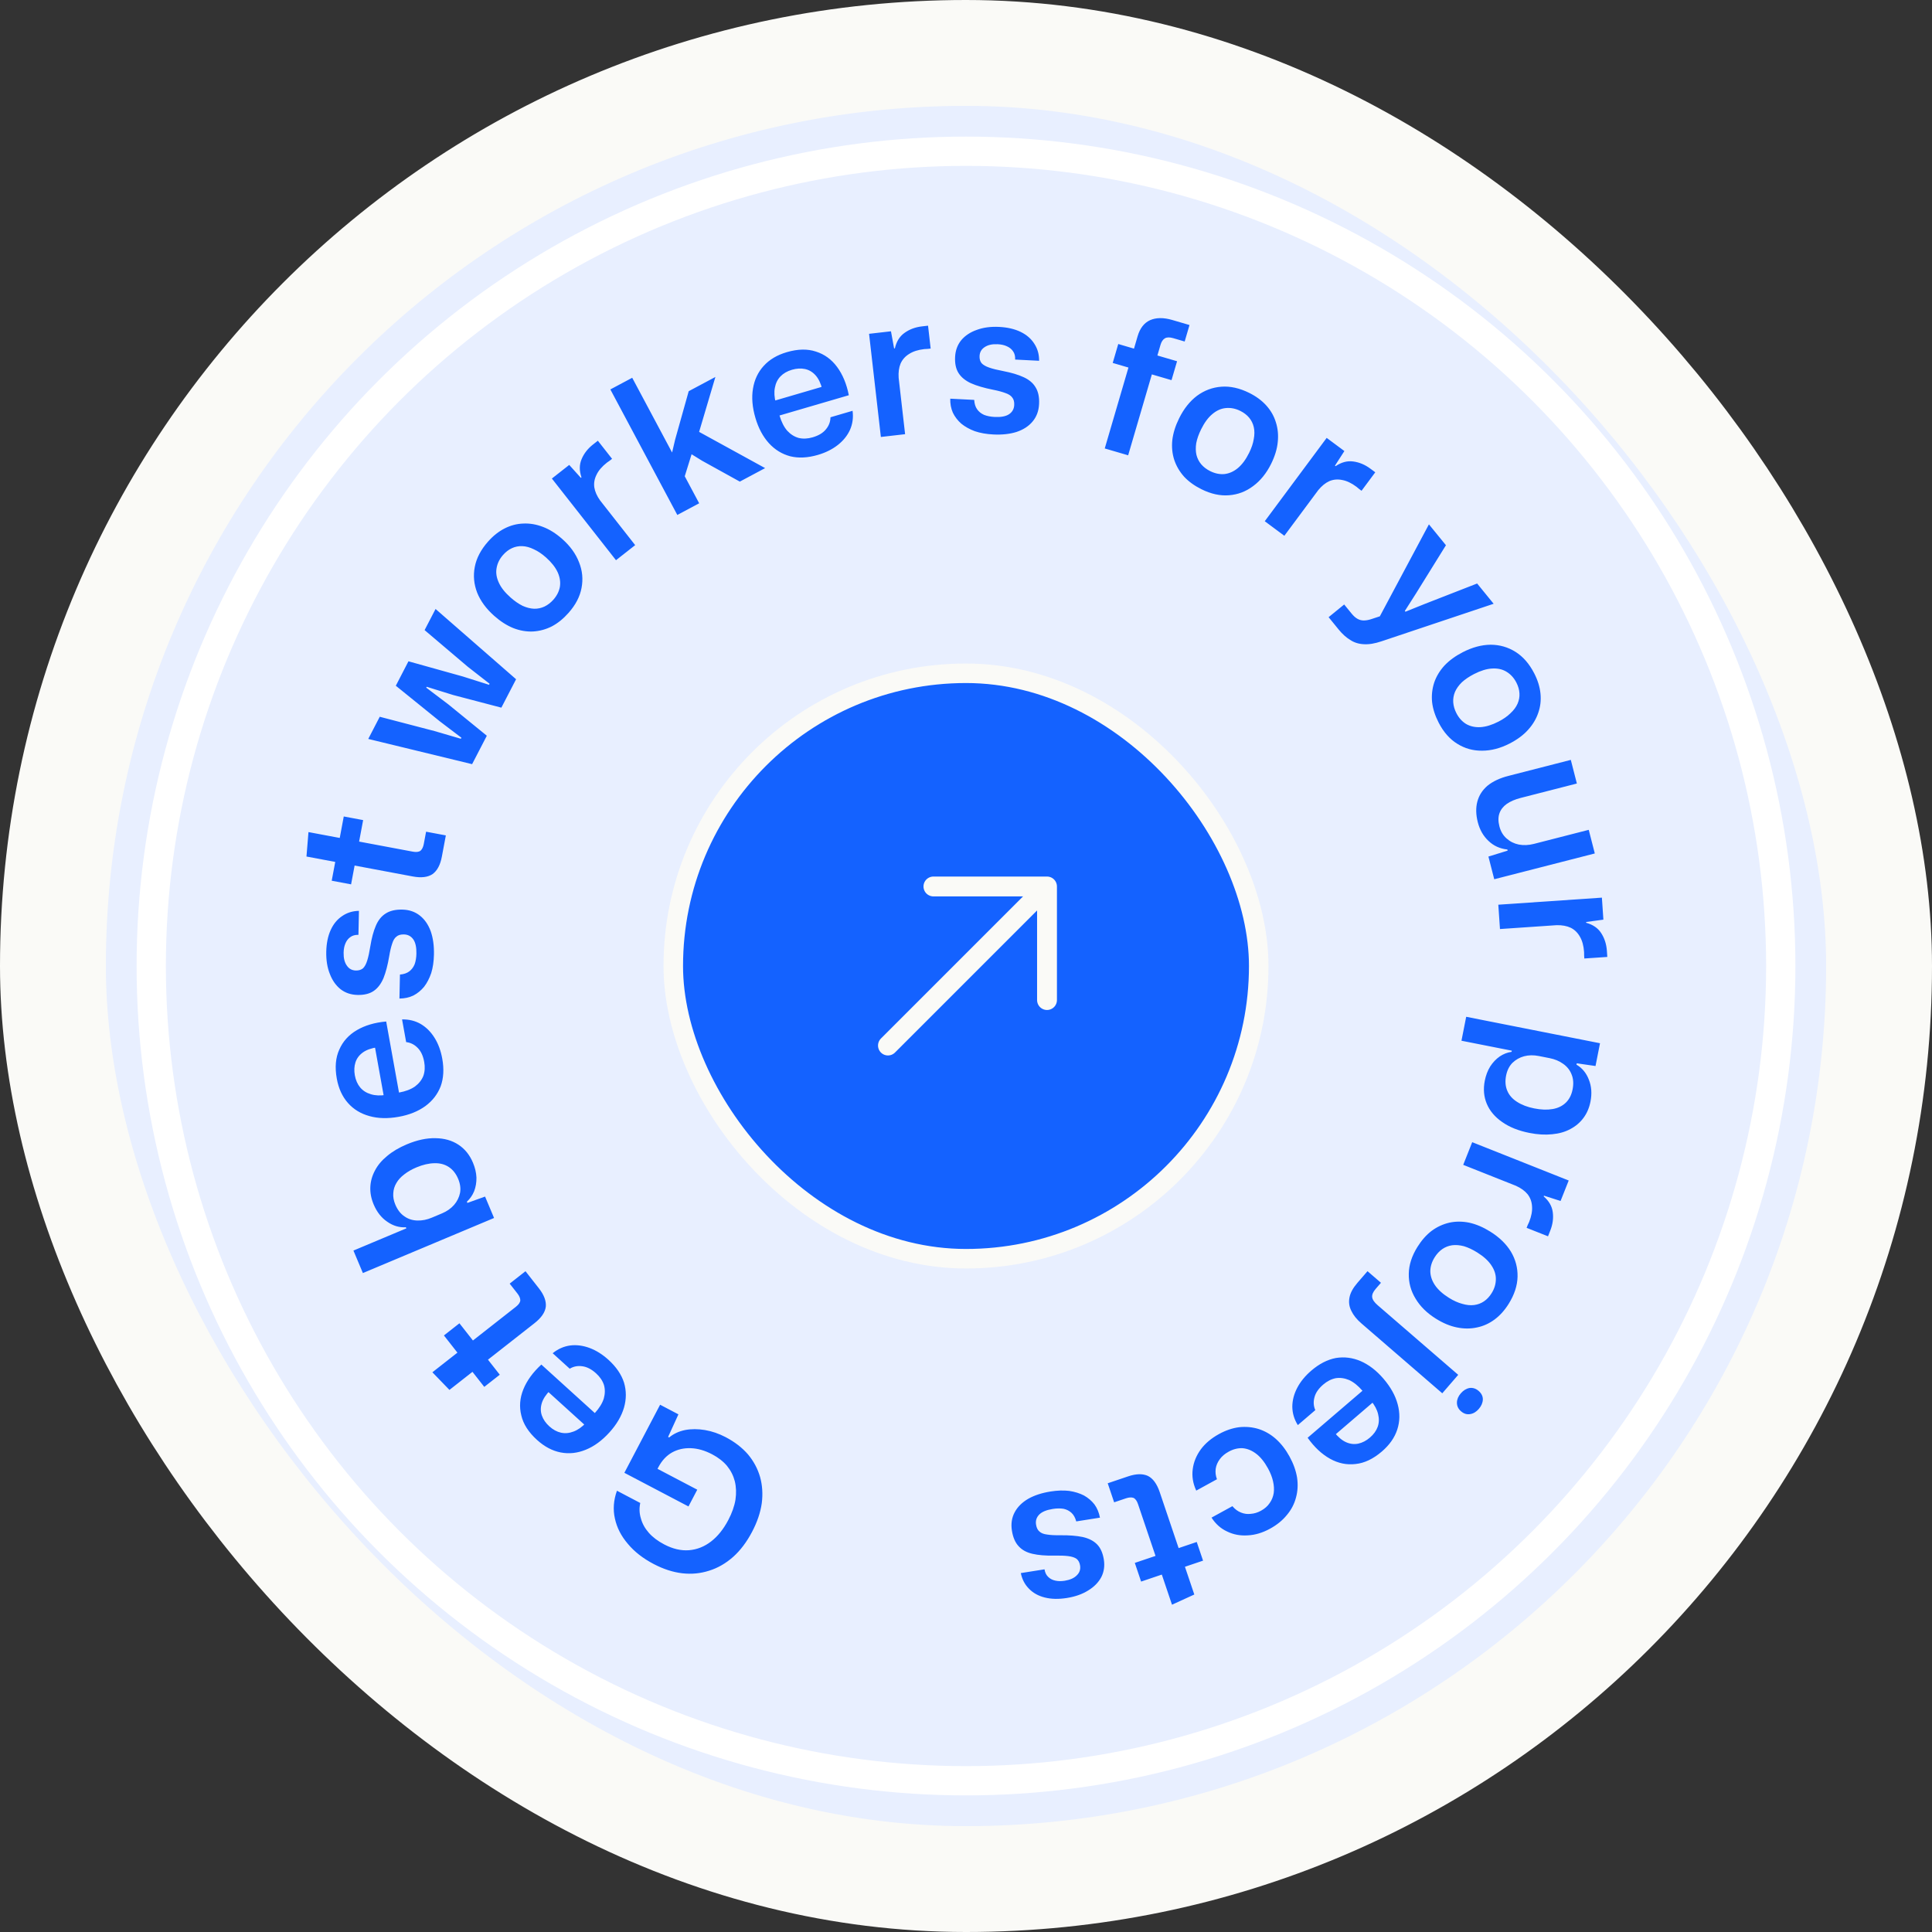 <svg width="146" height="146" viewBox="0 0 146 146" fill="none" xmlns="http://www.w3.org/2000/svg">
<rect x="0" y="0" width="146" height="146" fill="#333333" stroke="none"/>
<rect x="4" y="4" width="138" height="138" rx="69" fill="#E8EFFF"/>
<rect x="4" y="4" width="138" height="138" rx="69" stroke="#FAFAF7" stroke-width="8"/>
<circle cx="73" cy="73" r="61.571" stroke="white" stroke-width="2.212"/>
<path d="M54.842 108.607C55.521 108.964 56.082 109.397 56.525 109.907C56.954 110.421 57.26 110.992 57.441 111.621C57.613 112.244 57.655 112.904 57.566 113.602C57.465 114.304 57.222 115.02 56.838 115.751C56.431 116.526 55.955 117.159 55.408 117.649C54.849 118.144 54.244 118.492 53.593 118.695C52.938 118.906 52.26 118.972 51.558 118.892C50.847 118.808 50.126 118.574 49.395 118.19C48.585 117.765 47.936 117.257 47.446 116.667C46.943 116.081 46.617 115.443 46.468 114.755C46.314 114.074 46.365 113.374 46.622 112.653L48.384 113.579C48.297 113.977 48.314 114.369 48.434 114.754C48.54 115.143 48.74 115.503 49.032 115.834C49.325 116.166 49.711 116.457 50.189 116.708C50.842 117.051 51.47 117.197 52.074 117.148C52.677 117.098 53.231 116.878 53.736 116.488C54.241 116.098 54.673 115.559 55.035 114.871C55.318 114.331 55.5 113.816 55.58 113.325C55.651 112.83 55.634 112.365 55.528 111.932C55.418 111.508 55.221 111.121 54.938 110.773C54.65 110.433 54.275 110.142 53.814 109.9C53.265 109.612 52.73 109.458 52.207 109.439C51.684 109.42 51.211 109.527 50.788 109.761C50.362 110.003 50.018 110.372 49.757 110.868L49.504 111.351L49.31 110.8L52.692 112.575L52.027 113.842L47.183 111.299L49.884 106.154L51.268 106.881L50.489 108.587L50.567 108.628C50.902 108.349 51.306 108.161 51.779 108.065C52.246 107.978 52.746 107.979 53.276 108.068C53.806 108.158 54.328 108.338 54.842 108.607ZM45.976 102.756C46.566 103.291 46.959 103.867 47.157 104.484C47.34 105.101 47.339 105.731 47.155 106.374C46.964 107.023 46.598 107.647 46.056 108.244C45.495 108.863 44.9 109.299 44.272 109.553C43.638 109.814 43.004 109.883 42.372 109.761C41.739 109.638 41.143 109.323 40.582 108.814C39.941 108.233 39.545 107.616 39.395 106.962C39.231 106.309 39.282 105.652 39.549 104.992C39.816 104.331 40.27 103.707 40.909 103.119L44.951 106.784C45.288 106.413 45.514 106.047 45.628 105.686C45.729 105.326 45.733 104.985 45.641 104.662C45.535 104.34 45.336 104.047 45.045 103.783C44.702 103.473 44.36 103.295 44.016 103.249C43.666 103.196 43.345 103.257 43.054 103.432L41.765 102.263C42.167 101.937 42.61 101.741 43.094 101.676C43.571 101.618 44.058 101.681 44.554 101.865C45.05 102.05 45.524 102.347 45.976 102.756ZM44.288 107.516L44.279 107.767L41.318 105.083L41.588 105.048C41.25 105.392 41.033 105.726 40.938 106.051C40.842 106.376 40.847 106.686 40.952 106.98C41.056 107.274 41.244 107.543 41.513 107.788C41.79 108.039 42.083 108.198 42.393 108.267C42.702 108.335 43.021 108.305 43.349 108.178C43.67 108.058 43.983 107.837 44.288 107.516ZM40.721 97.353C41.11 97.849 41.285 98.311 41.247 98.74C41.196 99.168 40.91 99.586 40.392 99.992L36.876 102.75L37.768 103.887L36.596 104.806L35.704 103.669L33.964 105.035L32.675 103.702L34.567 102.219L33.547 100.919L34.719 100L35.739 101.3L38.988 98.751C39.196 98.587 39.307 98.425 39.319 98.266C39.318 98.105 39.244 97.931 39.099 97.746L38.516 97.003L39.711 96.065L40.721 97.353ZM35.742 87.865C35.902 88.246 35.989 88.619 36.005 88.986C36.011 89.357 35.953 89.701 35.831 90.019C35.704 90.328 35.522 90.591 35.282 90.809L35.322 90.904L36.656 90.424L37.336 92.042L27.423 96.204L26.709 94.504L30.707 92.826L30.673 92.744C30.173 92.773 29.704 92.634 29.266 92.327C28.819 92.025 28.476 91.588 28.236 91.016C28.049 90.572 27.966 90.133 27.986 89.698C28.006 89.263 28.124 88.846 28.34 88.446C28.547 88.049 28.853 87.686 29.258 87.356C29.66 87.017 30.155 86.724 30.744 86.476C31.524 86.149 32.248 85.994 32.917 86.012C33.581 86.021 34.157 86.185 34.642 86.503C35.128 86.822 35.495 87.276 35.742 87.865ZM34.623 89.086C34.456 88.688 34.218 88.388 33.91 88.186C33.601 87.985 33.242 87.891 32.831 87.903C32.407 87.911 31.956 88.015 31.475 88.217C31.113 88.369 30.803 88.547 30.547 88.75C30.288 88.945 30.091 89.161 29.956 89.399C29.812 89.64 29.733 89.897 29.72 90.169C29.697 90.446 29.749 90.733 29.874 91.032C30.042 91.431 30.273 91.729 30.569 91.924C30.855 92.124 31.181 92.227 31.546 92.234C31.902 92.244 32.262 92.173 32.624 92.021L33.4 91.695C33.771 91.539 34.076 91.326 34.314 91.055C34.544 90.789 34.694 90.486 34.765 90.147C34.826 89.811 34.779 89.458 34.623 89.086ZM33.42 79.997C33.562 80.781 33.523 81.477 33.303 82.086C33.071 82.688 32.687 83.186 32.149 83.583C31.601 83.981 30.931 84.252 30.137 84.395C29.315 84.543 28.578 84.527 27.925 84.344C27.264 84.164 26.719 83.833 26.293 83.35C25.866 82.868 25.585 82.254 25.451 81.509C25.298 80.657 25.361 79.927 25.64 79.317C25.909 78.699 26.35 78.21 26.964 77.849C27.579 77.489 28.319 77.27 29.184 77.194L30.152 82.564C30.645 82.475 31.047 82.323 31.358 82.107C31.658 81.883 31.869 81.615 31.993 81.303C32.105 80.984 32.126 80.63 32.056 80.243C31.974 79.788 31.811 79.438 31.567 79.192C31.321 78.937 31.03 78.79 30.693 78.751L30.384 77.038C30.902 77.025 31.372 77.14 31.795 77.383C32.209 77.628 32.556 77.975 32.837 78.424C33.118 78.873 33.312 79.397 33.42 79.997ZM29.18 82.74L29.02 82.933L28.311 79L28.545 79.138C28.068 79.204 27.692 79.337 27.418 79.536C27.144 79.735 26.959 79.983 26.863 80.28C26.767 80.577 26.751 80.905 26.815 81.263C26.882 81.63 27.017 81.936 27.22 82.179C27.424 82.422 27.695 82.593 28.032 82.692C28.36 82.793 28.742 82.808 29.18 82.74ZM32.793 72.137C32.782 72.658 32.714 73.124 32.587 73.534C32.451 73.934 32.271 74.28 32.049 74.57C31.817 74.85 31.547 75.071 31.238 75.232C30.92 75.382 30.57 75.458 30.186 75.46L30.224 73.647C30.51 73.623 30.743 73.544 30.923 73.411C31.102 73.277 31.239 73.098 31.332 72.873C31.416 72.639 31.461 72.37 31.467 72.065C31.477 71.593 31.401 71.237 31.239 70.998C31.067 70.749 30.829 70.621 30.524 70.614C30.278 70.609 30.09 70.664 29.96 70.779C29.82 70.885 29.713 71.059 29.639 71.304C29.556 71.538 29.48 71.856 29.413 72.258C29.3 72.924 29.156 73.477 28.98 73.915C28.793 74.354 28.546 74.678 28.236 74.888C27.927 75.098 27.522 75.198 27.02 75.187C26.529 75.177 26.104 75.035 25.746 74.762C25.388 74.479 25.116 74.095 24.93 73.609C24.733 73.123 24.642 72.561 24.655 71.922C24.669 71.293 24.778 70.749 24.985 70.291C25.191 69.833 25.479 69.481 25.848 69.233C26.217 68.975 26.643 68.841 27.125 68.832L27.087 70.645C26.831 70.64 26.623 70.699 26.463 70.824C26.304 70.939 26.182 71.098 26.099 71.303C26.016 71.498 25.972 71.728 25.967 71.993C25.958 72.406 26.04 72.733 26.212 72.972C26.374 73.212 26.602 73.334 26.897 73.341C27.113 73.345 27.291 73.29 27.432 73.175C27.562 73.05 27.67 72.85 27.754 72.577C27.838 72.303 27.915 71.951 27.983 71.52C28.084 70.892 28.223 70.374 28.399 69.965C28.575 69.546 28.822 69.236 29.141 69.036C29.46 68.827 29.88 68.727 30.401 68.738C30.922 68.749 31.367 68.901 31.734 69.194C32.092 69.477 32.364 69.871 32.55 70.377C32.726 70.882 32.807 71.469 32.793 72.137ZM33.39 64.74C33.274 65.359 33.042 65.795 32.694 66.05C32.339 66.293 31.837 66.355 31.19 66.233L26.798 65.409L26.531 66.83L25.067 66.555L25.334 65.135L23.16 64.727L23.311 62.88L25.674 63.323L25.978 61.7L27.442 61.974L27.138 63.598L31.196 64.359C31.457 64.408 31.651 64.384 31.779 64.288C31.9 64.18 31.982 64.011 32.025 63.779L32.199 62.851L33.692 63.131L33.39 64.74ZM35.677 57.747L27.829 55.841L28.697 54.165L32.837 55.246L34.827 55.828L34.868 55.75L33.223 54.5L29.911 51.821L30.867 49.974L34.973 51.121L36.956 51.749L36.997 51.671L35.353 50.388L32.087 47.617L32.915 46.02L39 51.33L37.888 53.477L34.247 52.522L32.244 51.9L32.211 51.966L33.881 53.229L36.789 55.599L35.677 57.747ZM42.964 46.315C42.573 46.757 42.155 47.095 41.71 47.331C41.257 47.561 40.781 47.691 40.281 47.721C39.788 47.744 39.292 47.659 38.793 47.466C38.3 47.266 37.818 46.958 37.347 46.54C36.744 46.006 36.315 45.422 36.06 44.79C35.813 44.15 35.752 43.499 35.88 42.837C36.007 42.175 36.34 41.538 36.882 40.927C37.266 40.493 37.685 40.161 38.138 39.932C38.59 39.702 39.06 39.58 39.547 39.564C40.04 39.541 40.536 39.626 41.035 39.819C41.527 40.005 42.012 40.31 42.49 40.733C43.087 41.262 43.508 41.845 43.756 42.485C44.01 43.117 44.074 43.765 43.947 44.427C43.827 45.082 43.499 45.711 42.964 46.315ZM41.818 45.319C42.085 45.017 42.25 44.69 42.312 44.338C42.367 43.98 42.31 43.614 42.141 43.241C41.965 42.862 41.67 42.49 41.258 42.124C40.949 41.851 40.644 41.646 40.344 41.511C40.042 41.362 39.752 41.282 39.472 41.272C39.193 41.261 38.932 41.311 38.688 41.424C38.444 41.536 38.221 41.706 38.019 41.934C37.751 42.236 37.587 42.57 37.526 42.936C37.463 43.288 37.52 43.653 37.697 44.033C37.865 44.406 38.16 44.778 38.579 45.149C38.888 45.423 39.194 45.635 39.495 45.783C39.796 45.918 40.086 45.991 40.365 46.002C40.637 46.007 40.895 45.953 41.139 45.84C41.389 45.721 41.615 45.547 41.818 45.319ZM46.55 42.334L41.705 36.163L43.016 35.134L43.896 36.111L43.942 36.075C43.772 35.571 43.774 35.113 43.95 34.7C44.127 34.273 44.417 33.902 44.819 33.586C44.889 33.532 44.951 33.483 45.005 33.441C45.067 33.392 45.125 33.346 45.179 33.304L46.254 34.673C46.207 34.709 46.149 34.755 46.08 34.809C46.012 34.85 45.939 34.901 45.862 34.962C45.491 35.253 45.23 35.558 45.08 35.876C44.923 36.186 44.867 36.505 44.912 36.832C44.964 37.154 45.11 37.483 45.35 37.82L48 41.195L46.55 42.334ZM51.184 38.915L46.124 29.429L47.776 28.548L50.789 34.195L51.02 33.219L52.045 29.563L54.062 28.487L52.832 32.637L57.82 35.375L55.907 36.395L53.062 34.821L52.263 34.328L51.746 35.99L52.836 38.033L51.184 38.915ZM61.807 34.377C61.043 34.6 60.346 34.635 59.718 34.481C59.095 34.315 58.558 33.986 58.107 33.493C57.653 32.991 57.312 32.353 57.086 31.579C56.851 30.777 56.79 30.042 56.901 29.374C57.011 28.697 57.282 28.12 57.717 27.645C58.151 27.169 58.732 26.825 59.459 26.613C60.289 26.37 61.022 26.355 61.658 26.568C62.301 26.77 62.834 27.156 63.258 27.729C63.682 28.302 63.977 29.014 64.145 29.867L58.908 31.399C59.049 31.88 59.243 32.264 59.49 32.55C59.745 32.824 60.034 33.006 60.357 33.096C60.687 33.173 61.041 33.157 61.418 33.046C61.862 32.916 62.193 32.717 62.411 32.448C62.639 32.177 62.754 31.872 62.758 31.533L64.428 31.044C64.496 31.557 64.431 32.036 64.234 32.483C64.035 32.921 63.726 33.303 63.31 33.63C62.893 33.956 62.392 34.206 61.807 34.377ZM58.63 30.451L58.421 30.312L62.256 29.19L62.145 29.438C62.028 28.97 61.856 28.61 61.629 28.359C61.402 28.108 61.136 27.951 60.83 27.886C60.524 27.822 60.197 27.841 59.848 27.943C59.489 28.048 59.2 28.215 58.98 28.443C58.76 28.671 58.619 28.959 58.556 29.305C58.491 29.641 58.515 30.023 58.63 30.451ZM66.567 33.021L65.675 25.226L67.33 25.036L67.567 26.33L67.626 26.323C67.745 25.805 67.987 25.416 68.353 25.157C68.728 24.886 69.169 24.722 69.677 24.664C69.765 24.654 69.844 24.645 69.912 24.637C69.99 24.628 70.063 24.62 70.132 24.612L70.329 26.341C70.271 26.347 70.198 26.356 70.11 26.366C70.031 26.365 69.942 26.37 69.844 26.381C69.376 26.435 68.994 26.558 68.699 26.75C68.403 26.932 68.189 27.174 68.055 27.477C67.931 27.778 67.883 28.135 67.91 28.547L68.398 32.811L66.567 33.021ZM75.055 32.832C74.534 32.806 74.071 32.723 73.664 32.585C73.268 32.437 72.928 32.247 72.644 32.016C72.371 31.776 72.159 31.5 72.007 31.187C71.866 30.865 71.8 30.512 71.81 30.128L73.621 30.22C73.636 30.506 73.708 30.741 73.837 30.925C73.965 31.109 74.14 31.25 74.362 31.35C74.593 31.441 74.861 31.494 75.166 31.509C75.637 31.533 75.995 31.467 76.239 31.312C76.493 31.148 76.628 30.913 76.644 30.609C76.656 30.363 76.606 30.174 76.495 30.04C76.394 29.898 76.222 29.785 75.981 29.704C75.749 29.614 75.433 29.529 75.034 29.45C74.371 29.318 73.823 29.157 73.389 28.968C72.956 28.769 72.64 28.512 72.439 28.196C72.238 27.881 72.151 27.473 72.176 26.972C72.201 26.481 72.355 26.061 72.638 25.711C72.932 25.361 73.324 25.101 73.815 24.929C74.306 24.747 74.871 24.672 75.51 24.704C76.138 24.736 76.678 24.862 77.13 25.081C77.581 25.301 77.925 25.599 78.162 25.975C78.409 26.352 78.53 26.782 78.525 27.264L76.714 27.172C76.727 26.917 76.673 26.707 76.554 26.544C76.444 26.381 76.288 26.255 76.085 26.166C75.893 26.077 75.664 26.026 75.399 26.013C74.987 25.992 74.658 26.064 74.414 26.229C74.17 26.384 74.04 26.609 74.025 26.903C74.014 27.119 74.064 27.299 74.175 27.442C74.296 27.576 74.492 27.69 74.763 27.782C75.034 27.875 75.384 27.961 75.814 28.042C76.437 28.162 76.951 28.316 77.355 28.504C77.769 28.692 78.071 28.949 78.261 29.273C78.462 29.598 78.549 30.021 78.522 30.541C78.496 31.062 78.331 31.502 78.027 31.86C77.734 32.21 77.332 32.47 76.821 32.641C76.311 32.802 75.722 32.866 75.055 32.832ZM83.485 33.889L85.276 27.775L84.087 27.427L84.506 25.997L85.695 26.346L85.968 25.411C86.145 24.808 86.458 24.402 86.908 24.196C87.367 23.993 87.927 23.988 88.588 24.181L89.89 24.562L89.525 25.808L88.662 25.555C88.388 25.475 88.176 25.48 88.027 25.569C87.878 25.658 87.769 25.821 87.7 26.057L87.464 26.864L88.95 27.299L88.531 28.728L87.045 28.293L85.254 34.407L83.485 33.889ZM90.795 36.972C90.266 36.71 89.83 36.395 89.486 36.027C89.146 35.65 88.896 35.224 88.736 34.75C88.585 34.28 88.536 33.779 88.592 33.247C88.656 32.719 88.827 32.173 89.107 31.609C89.464 30.887 89.915 30.32 90.459 29.909C91.011 29.503 91.624 29.274 92.296 29.223C92.969 29.172 93.671 29.328 94.402 29.69C94.922 29.948 95.352 30.265 95.692 30.642C96.032 31.019 96.273 31.44 96.415 31.905C96.567 32.375 96.615 32.876 96.559 33.409C96.508 33.932 96.341 34.48 96.058 35.053C95.704 35.766 95.251 36.326 94.699 36.733C94.155 37.144 93.547 37.375 92.874 37.426C92.211 37.481 91.517 37.33 90.795 36.972ZM91.456 35.604C91.817 35.783 92.176 35.856 92.532 35.824C92.892 35.783 93.23 35.633 93.546 35.372C93.866 35.103 94.148 34.721 94.392 34.228C94.576 33.858 94.693 33.51 94.745 33.184C94.809 32.855 94.811 32.553 94.748 32.281C94.686 32.009 94.568 31.769 94.396 31.563C94.224 31.357 94.001 31.187 93.728 31.051C93.367 30.872 93.001 30.801 92.632 30.838C92.276 30.87 91.938 31.021 91.618 31.29C91.303 31.551 91.02 31.932 90.772 32.434C90.588 32.804 90.464 33.154 90.4 33.484C90.348 33.81 90.354 34.109 90.416 34.381C90.483 34.645 90.603 34.88 90.775 35.086C90.956 35.296 91.183 35.469 91.456 35.604ZM95.577 39.389L100.256 33.091L101.594 34.085L100.882 35.191L100.929 35.227C101.371 34.93 101.813 34.812 102.258 34.873C102.716 34.932 103.151 35.114 103.561 35.419C103.632 35.471 103.695 35.518 103.751 35.559C103.814 35.606 103.873 35.65 103.928 35.691L102.89 37.088C102.843 37.053 102.784 37.009 102.713 36.956C102.655 36.901 102.587 36.844 102.508 36.786C102.13 36.504 101.767 36.333 101.421 36.272C101.08 36.202 100.758 36.232 100.454 36.361C100.157 36.496 99.878 36.724 99.616 37.044L97.057 40.488L95.577 39.389ZM100.402 46.64L101.579 45.681L102.138 46.366C102.281 46.542 102.425 46.672 102.57 46.756C102.715 46.841 102.872 46.885 103.039 46.888C103.206 46.891 103.391 46.861 103.593 46.798L104.689 46.438L104.083 46.931L107.983 39.625L109.269 41.202L106.998 44.86L106.163 46.169L106.209 46.226L107.641 45.649L111.626 44.095L112.874 45.627L104.398 48.463C103.892 48.635 103.444 48.708 103.055 48.682C102.673 48.664 102.331 48.556 102.03 48.357C101.727 48.173 101.439 47.913 101.166 47.578L100.402 46.64ZM108.716 54.604C108.446 54.079 108.282 53.567 108.223 53.066C108.173 52.561 108.225 52.07 108.378 51.593C108.535 51.126 108.794 50.694 109.154 50.298C109.519 49.911 109.981 49.574 110.541 49.286C111.258 48.917 111.957 48.729 112.638 48.721C113.324 48.722 113.953 48.901 114.524 49.26C115.096 49.618 115.568 50.16 115.941 50.886C116.207 51.402 116.364 51.912 116.414 52.417C116.464 52.922 116.408 53.404 116.246 53.864C116.089 54.331 115.83 54.763 115.47 55.159C115.118 55.55 114.658 55.891 114.09 56.184C113.382 56.548 112.685 56.73 111.999 56.729C111.317 56.737 110.691 56.562 110.12 56.203C109.553 55.854 109.085 55.321 108.716 54.604ZM110.06 53.896C110.244 54.254 110.489 54.526 110.795 54.712C111.109 54.893 111.471 54.972 111.879 54.95C112.297 54.923 112.75 54.783 113.24 54.532C113.607 54.343 113.908 54.133 114.143 53.901C114.391 53.674 114.57 53.432 114.682 53.176C114.793 52.92 114.841 52.657 114.824 52.389C114.808 52.121 114.73 51.852 114.591 51.581C114.406 51.222 114.155 50.948 113.836 50.758C113.53 50.573 113.169 50.494 112.751 50.52C112.343 50.543 111.889 50.682 111.391 50.938C111.024 51.127 110.716 51.336 110.468 51.563C110.233 51.794 110.06 52.038 109.949 52.294C109.846 52.546 109.803 52.806 109.82 53.074C109.84 53.351 109.92 53.625 110.06 53.896ZM111.676 62.134C111.53 61.563 111.518 61.043 111.642 60.575C111.766 60.107 112.023 59.706 112.414 59.372C112.818 59.045 113.343 58.799 113.991 58.633L118.705 57.424L119.163 59.21L114.92 60.298C114.492 60.408 114.14 60.559 113.864 60.751C113.598 60.941 113.415 61.176 113.314 61.456C113.213 61.735 113.212 62.065 113.309 62.446C113.407 62.827 113.587 63.131 113.848 63.359C114.112 63.596 114.42 63.75 114.773 63.822C115.136 63.891 115.518 63.874 115.918 63.772L120.06 62.71L120.518 64.495L112.919 66.444L112.479 64.73L113.932 64.281L113.91 64.195C113.347 64.137 112.87 63.919 112.479 63.542C112.09 63.175 111.823 62.706 111.676 62.134ZM113.226 68.368L121.054 67.834L121.167 69.497L119.864 69.674L119.868 69.733C120.38 69.876 120.758 70.136 121 70.513C121.253 70.9 121.397 71.348 121.432 71.859C121.438 71.947 121.443 72.025 121.448 72.094C121.453 72.172 121.458 72.246 121.463 72.315L119.727 72.433C119.723 72.374 119.718 72.301 119.712 72.212C119.716 72.133 119.715 72.045 119.708 71.947C119.676 71.476 119.571 71.089 119.393 70.785C119.224 70.482 118.992 70.256 118.696 70.109C118.401 69.971 118.047 69.907 117.633 69.915L113.352 70.207L113.226 68.368ZM110.799 76.838L120.912 78.837L120.572 80.558L119.154 80.353L119.134 80.455C119.565 80.71 119.876 81.087 120.068 81.586C120.27 82.087 120.311 82.641 120.191 83.249C120.097 83.722 119.921 84.133 119.661 84.482C119.402 84.832 119.071 85.112 118.668 85.323C118.275 85.536 117.819 85.667 117.298 85.714C116.776 85.771 116.201 85.738 115.574 85.614C114.745 85.45 114.058 85.174 113.513 84.786C112.966 84.407 112.581 83.95 112.356 83.415C112.131 82.879 112.08 82.298 112.204 81.671C112.284 81.266 112.42 80.907 112.613 80.594C112.814 80.283 113.055 80.03 113.334 79.835C113.611 79.649 113.91 79.532 114.23 79.486L114.247 79.399L110.442 78.647L110.799 76.838ZM113.814 81.282C113.731 81.707 113.76 82.089 113.904 82.428C114.047 82.767 114.293 83.046 114.64 83.265C114.996 83.495 115.429 83.661 115.94 83.762C116.461 83.865 116.924 83.881 117.328 83.811C117.733 83.741 118.065 83.581 118.325 83.331C118.585 83.082 118.757 82.745 118.841 82.321C118.924 81.897 118.899 81.52 118.763 81.193C118.637 80.868 118.424 80.6 118.125 80.391C117.835 80.183 117.497 80.041 117.111 79.965L116.287 79.802C115.891 79.724 115.519 79.73 115.17 79.822C114.831 79.915 114.538 80.082 114.289 80.324C114.051 80.568 113.893 80.887 113.814 81.282ZM111.254 86.314L118.546 89.21L117.931 90.758L116.678 90.356L116.656 90.411C117.057 90.76 117.285 91.158 117.341 91.603C117.403 92.061 117.339 92.528 117.15 93.003C117.118 93.085 117.089 93.159 117.063 93.222C117.034 93.296 117.007 93.364 116.982 93.428L115.364 92.786C115.386 92.731 115.413 92.662 115.446 92.58C115.484 92.511 115.521 92.43 115.558 92.339C115.732 91.9 115.804 91.506 115.774 91.155C115.753 90.809 115.641 90.505 115.437 90.244C115.23 89.993 114.939 89.782 114.562 89.611L110.574 88.027L111.254 86.314ZM107.116 94.227C107.429 93.727 107.785 93.323 108.185 93.017C108.593 92.715 109.041 92.508 109.529 92.395C110.011 92.291 110.515 92.292 111.039 92.399C111.558 92.514 112.084 92.739 112.618 93.072C113.302 93.499 113.822 94.003 114.178 94.584C114.528 95.174 114.696 95.805 114.681 96.48C114.665 97.154 114.442 97.837 114.01 98.53C113.703 99.022 113.345 99.418 112.937 99.72C112.528 100.021 112.085 100.22 111.608 100.316C111.126 100.421 110.622 100.42 110.098 100.313C109.582 100.211 109.053 99.991 108.511 99.652C107.835 99.231 107.322 98.725 106.972 98.135C106.616 97.554 106.446 96.926 106.461 96.252C106.471 95.586 106.689 94.911 107.116 94.227ZM108.413 95.019C108.199 95.361 108.091 95.711 108.088 96.068C108.094 96.431 108.211 96.782 108.439 97.121C108.676 97.466 109.028 97.784 109.495 98.076C109.845 98.295 110.18 98.445 110.499 98.529C110.821 98.625 111.12 98.656 111.398 98.62C111.675 98.585 111.924 98.491 112.146 98.34C112.368 98.189 112.56 97.984 112.721 97.725C112.935 97.383 113.041 97.027 113.041 96.656C113.044 96.298 112.927 95.947 112.69 95.603C112.462 95.263 112.11 94.945 111.634 94.648C111.284 94.429 110.948 94.272 110.626 94.175C110.307 94.092 110.009 94.068 109.731 94.104C109.463 94.144 109.217 94.24 108.995 94.392C108.768 94.551 108.574 94.76 108.413 95.019ZM103.342 96.062L104.358 96.939L103.953 97.408C103.76 97.631 103.674 97.836 103.694 98.023C103.715 98.21 103.852 98.412 104.105 98.631L110.197 103.895L108.992 105.29L102.877 100.006C102.527 99.704 102.274 99.388 102.118 99.058C101.955 98.735 101.909 98.397 101.981 98.043C102.046 97.697 102.246 97.33 102.58 96.943L103.342 96.062ZM110.393 105.292C110.586 105.069 110.806 104.935 111.054 104.889C111.303 104.857 111.531 104.931 111.739 105.111C111.955 105.297 112.061 105.512 112.058 105.756C112.049 106.008 111.948 106.246 111.755 106.469C111.562 106.692 111.345 106.823 111.104 106.861C110.856 106.907 110.624 106.837 110.409 106.65C110.2 106.471 110.097 106.251 110.099 105.993C110.103 105.749 110.2 105.516 110.393 105.292ZM99.093 103.578C99.697 103.06 100.318 102.742 100.954 102.623C101.59 102.519 102.215 102.598 102.829 102.862C103.45 103.133 104.022 103.574 104.547 104.186C105.091 104.821 105.449 105.465 105.622 106.12C105.801 106.782 105.791 107.419 105.59 108.032C105.39 108.644 105.002 109.196 104.427 109.689C103.77 110.252 103.108 110.567 102.441 110.634C101.772 110.715 101.127 110.582 100.505 110.234C99.883 109.887 99.321 109.359 98.817 108.651L102.96 105.1C102.634 104.719 102.299 104.449 101.956 104.29C101.611 104.145 101.273 104.098 100.942 104.149C100.609 104.215 100.293 104.375 99.995 104.631C99.644 104.932 99.424 105.249 99.336 105.584C99.24 105.926 99.26 106.251 99.397 106.562L98.075 107.694C97.802 107.255 97.664 106.791 97.659 106.303C97.662 105.822 97.785 105.347 98.03 104.877C98.276 104.408 98.63 103.975 99.093 103.578ZM103.603 105.85L103.851 105.89L100.817 108.491L100.817 108.219C101.116 108.597 101.42 108.854 101.73 108.99C102.041 109.125 102.348 109.159 102.653 109.092C102.958 109.025 103.249 108.873 103.525 108.636C103.809 108.393 104.004 108.122 104.111 107.824C104.217 107.525 104.228 107.205 104.142 106.864C104.064 106.53 103.884 106.192 103.603 105.85ZM92.124 108.367C92.633 108.088 93.139 107.917 93.643 107.853C94.151 107.799 94.641 107.844 95.113 107.989C95.59 108.142 96.024 108.391 96.415 108.737C96.812 109.092 97.157 109.536 97.45 110.071C97.743 110.605 97.933 111.134 98.019 111.659C98.096 112.189 98.069 112.691 97.938 113.167C97.811 113.652 97.582 114.092 97.249 114.487C96.922 114.891 96.499 115.235 95.982 115.519C95.413 115.831 94.85 116 94.292 116.026C93.73 116.065 93.212 115.968 92.736 115.736C92.257 115.516 91.863 115.166 91.554 114.685L93.132 113.82C93.325 114.05 93.543 114.211 93.784 114.303C94.016 114.4 94.264 114.432 94.527 114.4C94.786 114.381 95.04 114.303 95.29 114.166C95.574 114.01 95.794 113.817 95.948 113.586C96.106 113.365 96.209 113.112 96.255 112.829C96.293 112.55 96.275 112.252 96.201 111.933C96.132 111.624 96.005 111.301 95.821 110.964C95.551 110.473 95.253 110.104 94.927 109.857C94.601 109.61 94.261 109.471 93.908 109.44C93.551 109.423 93.2 109.509 92.855 109.699C92.562 109.859 92.336 110.051 92.177 110.272C92.01 110.499 91.907 110.74 91.869 110.997C91.835 111.262 91.867 111.525 91.965 111.785L90.4 112.644C90.151 112.108 90.062 111.568 90.134 111.024C90.201 110.493 90.405 109.995 90.743 109.529C91.078 109.076 91.538 108.689 92.124 108.367ZM85.26 111.566C85.856 111.365 86.35 111.354 86.742 111.532C87.129 111.724 87.427 112.131 87.638 112.755L89.068 116.989L90.437 116.526L90.914 117.937L89.545 118.4L90.253 120.496L88.567 121.267L87.798 118.99L86.233 119.519L85.757 118.107L87.322 117.579L86 113.667C85.915 113.415 85.799 113.257 85.653 113.192C85.501 113.14 85.312 113.152 85.089 113.227L84.195 113.529L83.709 112.09L85.26 111.566ZM79.39 112.712C79.904 112.63 80.375 112.616 80.801 112.667C81.219 112.73 81.591 112.846 81.916 113.013C82.233 113.192 82.498 113.418 82.711 113.693C82.916 113.979 83.053 114.311 83.123 114.688L81.331 114.972C81.257 114.695 81.139 114.48 80.975 114.327C80.811 114.174 80.611 114.071 80.374 114.019C80.128 113.979 79.855 113.982 79.554 114.03C79.088 114.104 78.751 114.242 78.545 114.444C78.33 114.657 78.246 114.914 78.294 115.215C78.332 115.458 78.42 115.633 78.556 115.741C78.685 115.86 78.876 115.934 79.129 115.964C79.375 116.005 79.701 116.022 80.108 116.018C80.784 116.01 81.353 116.054 81.817 116.15C82.281 116.255 82.644 116.441 82.906 116.708C83.167 116.976 83.337 117.357 83.416 117.852C83.493 118.337 83.429 118.781 83.224 119.182C83.009 119.584 82.679 119.92 82.234 120.19C81.79 120.469 81.253 120.659 80.622 120.759C80 120.858 79.446 120.846 78.959 120.724C78.472 120.603 78.073 120.382 77.764 120.063C77.445 119.745 77.238 119.35 77.143 118.877L78.934 118.593C78.974 118.845 79.07 119.039 79.221 119.175C79.362 119.312 79.54 119.403 79.757 119.448C79.963 119.495 80.198 119.497 80.46 119.456C80.868 119.391 81.174 119.253 81.379 119.041C81.586 118.839 81.667 118.592 81.62 118.301C81.587 118.087 81.501 117.922 81.362 117.804C81.216 117.698 81.001 117.628 80.717 117.593C80.433 117.559 80.072 117.546 79.636 117.556C79 117.567 78.466 117.523 78.032 117.422C77.588 117.323 77.24 117.135 76.986 116.856C76.723 116.58 76.551 116.184 76.469 115.669C76.388 115.155 76.458 114.69 76.681 114.277C76.896 113.874 77.236 113.537 77.7 113.264C78.166 113.001 78.729 112.817 79.39 112.712Z" fill="#1462FF"/>
<rect x="50.879" y="50.879" width="44.242" height="44.242" rx="22.121" fill="#1462FF"/>
<rect x="50.879" y="50.879" width="44.242" height="44.242" rx="22.121" stroke="#FAFAF7" stroke-width="1.475"/>
<path d="M70.538 66.99L79.122 66.99L79.122 75.574" stroke="#FAFAF7" stroke-width="1.5" stroke-miterlimit="10" stroke-linecap="round" stroke-linejoin="round"/>
<path d="M67.102 79.01L79.002 67.11" stroke="#FAFAF7" stroke-width="1.5" stroke-miterlimit="10" stroke-linecap="round" stroke-linejoin="round"/>
</svg>
